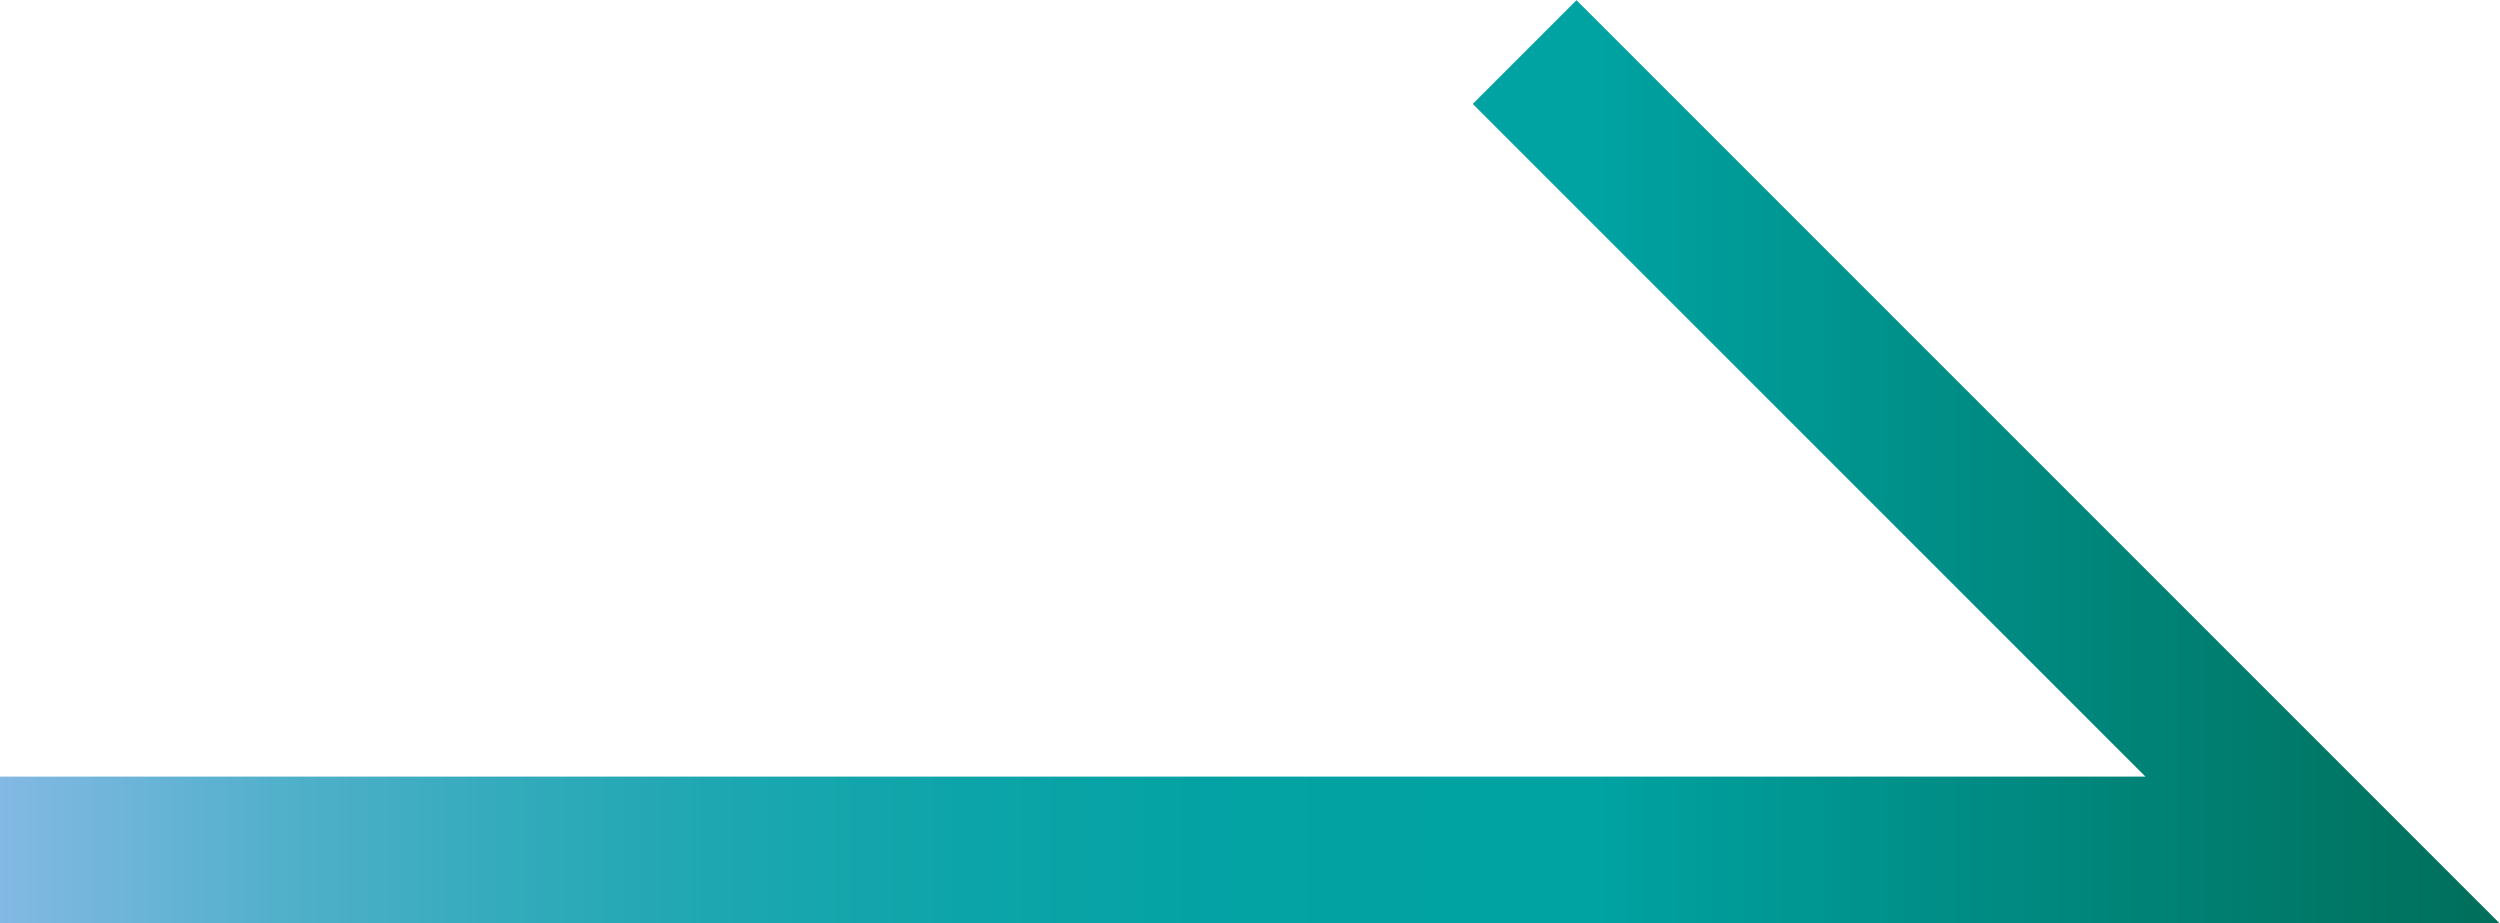 <?xml version="1.0" encoding="UTF-8"?>
<svg id="b" data-name="圖層 2" xmlns="http://www.w3.org/2000/svg" width="34.09" height="12.59" xmlns:xlink="http://www.w3.org/1999/xlink" viewBox="0 0 34.09 12.59">
  <defs>
    <linearGradient id="d" data-name="未命名漸層 51" x1="0" y1="6.3" x2="34.09" y2="6.3" gradientTransform="matrix(1, 0, 0, 1, 0, 0)" gradientUnits="userSpaceOnUse">
      <stop offset="0" stop-color="#83b9e4"/>
      <stop offset=".03" stop-color="#76b6dd"/>
      <stop offset=".11" stop-color="#52b0cb"/>
      <stop offset=".2" stop-color="#34abbc"/>
      <stop offset=".29" stop-color="#1da7b0"/>
      <stop offset=".39" stop-color="#0ca4a8"/>
      <stop offset=".5" stop-color="#03a2a3"/>
      <stop offset=".64" stop-color="#00a2a2"/>
      <stop offset="1" stop-color="#006e5a"/>
    </linearGradient>
  </defs>
  <g id="c" data-name="圖層 1">
    <polyline points="0 11.59 31.67 11.59 20.79 .71" style="fill: none; stroke: url(#d); stroke-miterlimit: 10; stroke-width: 2px;"/>
  </g>
</svg>